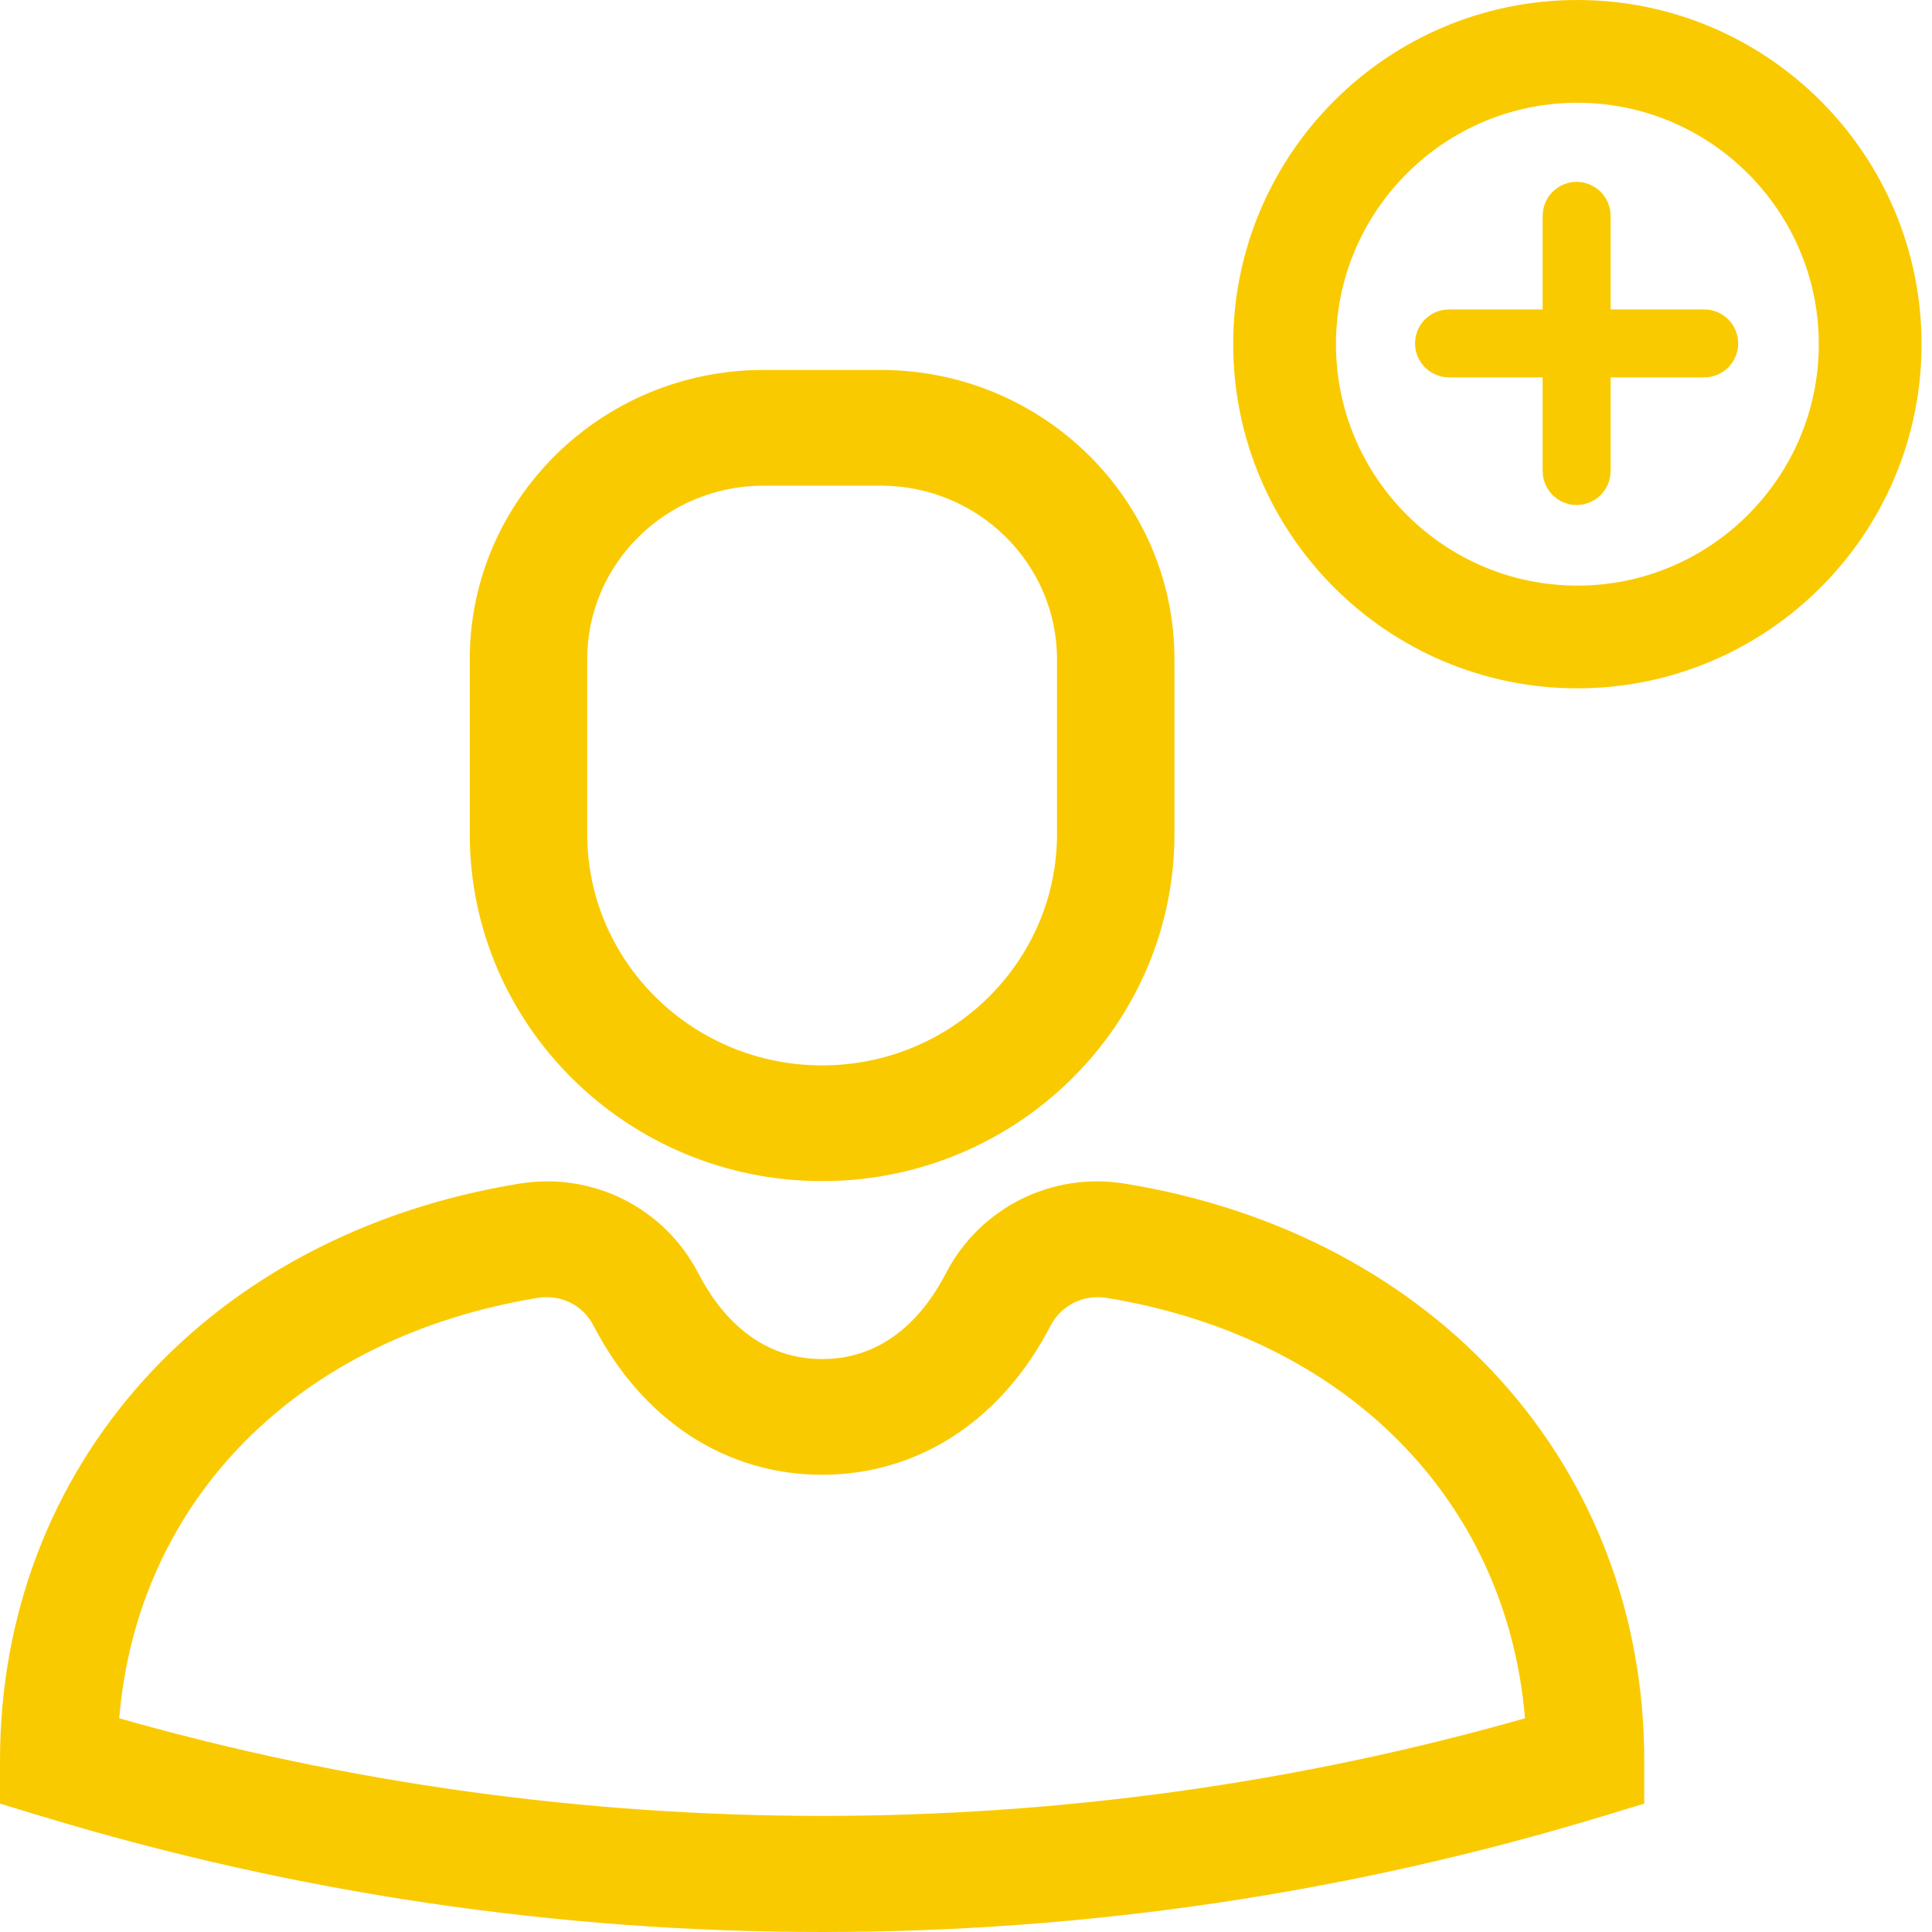 <?xml version="1.0" encoding="UTF-8"?>
<svg width="47px" height="47px" viewBox="0 0 47 47" version="1.1" xmlns="http://www.w3.org/2000/svg" xmlns:xlink="http://www.w3.org/1999/xlink">
    <!-- Generator: sketchtool 56.3 (101010) - https://sketch.com -->
    <title>23FA2623-6414-401E-8B66-6C59B1DEAB53</title>
    <desc>Created with sketchtool.</desc>
    <g id="Page-1" stroke="none" stroke-width="1" fill="none" fill-rule="evenodd">
        <g id="Supervisor-V1" transform="translate(-841, -214)">
            <g id="Group-4" transform="translate(802, 215)">
                <g id="Group-7" transform="translate(39, -0)">
                    <g id="Group-6-Copy" transform="translate(0, 8)" fill="#FACA00">
                        <path d="M14.285,7.037 C14.285,4.709 16.208,2.815 18.571,2.815 L21.428,2.815 C23.791,2.815 25.714,4.709 25.714,7.037 L25.714,11.289 C25.714,14.395 23.151,16.918 20,16.918 C16.848,16.918 14.285,14.395 14.285,11.289 L14.285,7.037 Z M20,19.733 C24.727,19.733 28.571,15.946 28.571,11.289 L28.571,7.037 C28.571,3.157 25.367,-8.97060204e-14 21.428,-8.97060204e-14 L18.571,-8.97060204e-14 C14.632,-8.97060204e-14 11.428,3.157 11.428,7.037 L11.428,11.289 C11.428,15.946 15.272,19.733 20,19.733 L20,19.733 Z" id="Fill-1"></path>
                        <path d="M2.9,32.801 C3.347,27.489 7.247,23.526 13.09,22.572 C13.657,22.489 14.181,22.749 14.441,23.253 C15.634,25.557 17.661,26.877 20,26.877 C22.337,26.877 24.364,25.557 25.557,23.253 C25.819,22.75 26.35,22.49 26.91,22.572 C32.751,23.526 36.651,27.489 37.099,32.801 C25.977,35.967 14.021,35.967 2.9,32.801 M23.013,21.972 C22.519,22.925 21.596,24.062 20,24.062 C18.404,24.062 17.48,22.925 16.986,21.972 C16.169,20.394 14.43,19.498 12.624,19.796 C5.073,21.028 0,26.67 0,33.836 L0,34.877 L1.007,35.182 C7.166,37.052 13.556,38 20,38 C26.443,38 32.833,37.052 38.993,35.182 L40,34.877 L40,33.836 C40,26.67 34.927,21.028 27.376,19.796 C25.573,19.498 23.83,20.394 23.013,21.972 Z" id="Fill-3"></path>
                    </g>
                    <path d="M38.373,14.745 C34.307,14.745 31,11.438 31,7.373 C31,3.308 34.307,-1.86517468e-14 38.373,-1.86517468e-14 C42.439,-1.86517468e-14 45.746,3.307 45.746,7.373 C45.746,11.439 42.438,14.745 38.373,14.745 L38.373,14.745 Z M38.373,0.5 C34.583,0.5 31.5,3.583 31.5,7.373 C31.5,11.163 34.583,14.246 38.373,14.246 C42.163,14.246 45.246,11.163 45.246,7.373 C45.246,3.583 42.163,0.5 38.373,0.5 L38.373,0.5 Z" id="Shape" stroke="#FACA00" stroke-width="2" fill="#FB7C37"></path>
                    <g id="Group-3" transform="translate(35, 4)" fill="#FACA00" stroke="#FACA00" stroke-width="1.154">
                        <path d="M6.46,3.604 L0.25,3.604 C0.112,3.604 -4.97379915e-14,3.492 -4.97379915e-14,3.354 C-4.97379915e-14,3.216 0.112,3.104 0.25,3.104 L6.459,3.104 C6.597,3.104 6.709,3.216 6.709,3.354 C6.709,3.492 6.598,3.604 6.46,3.604 L6.46,3.604 Z" id="Shape"></path>
                        <path d="M3.355,6.709 C3.217,6.709 3.105,6.597 3.105,6.459 L3.105,0.25 C3.105,0.112 3.217,-8.65973959e-14 3.355,-8.65973959e-14 C3.493,-8.65973959e-14 3.605,0.112 3.605,0.25 L3.605,6.459 C3.605,6.597 3.493,6.709 3.355,6.709 L3.355,6.709 Z" id="Shape"></path>
                    </g>
                </g>
            </g>
        </g>
    </g>
</svg>